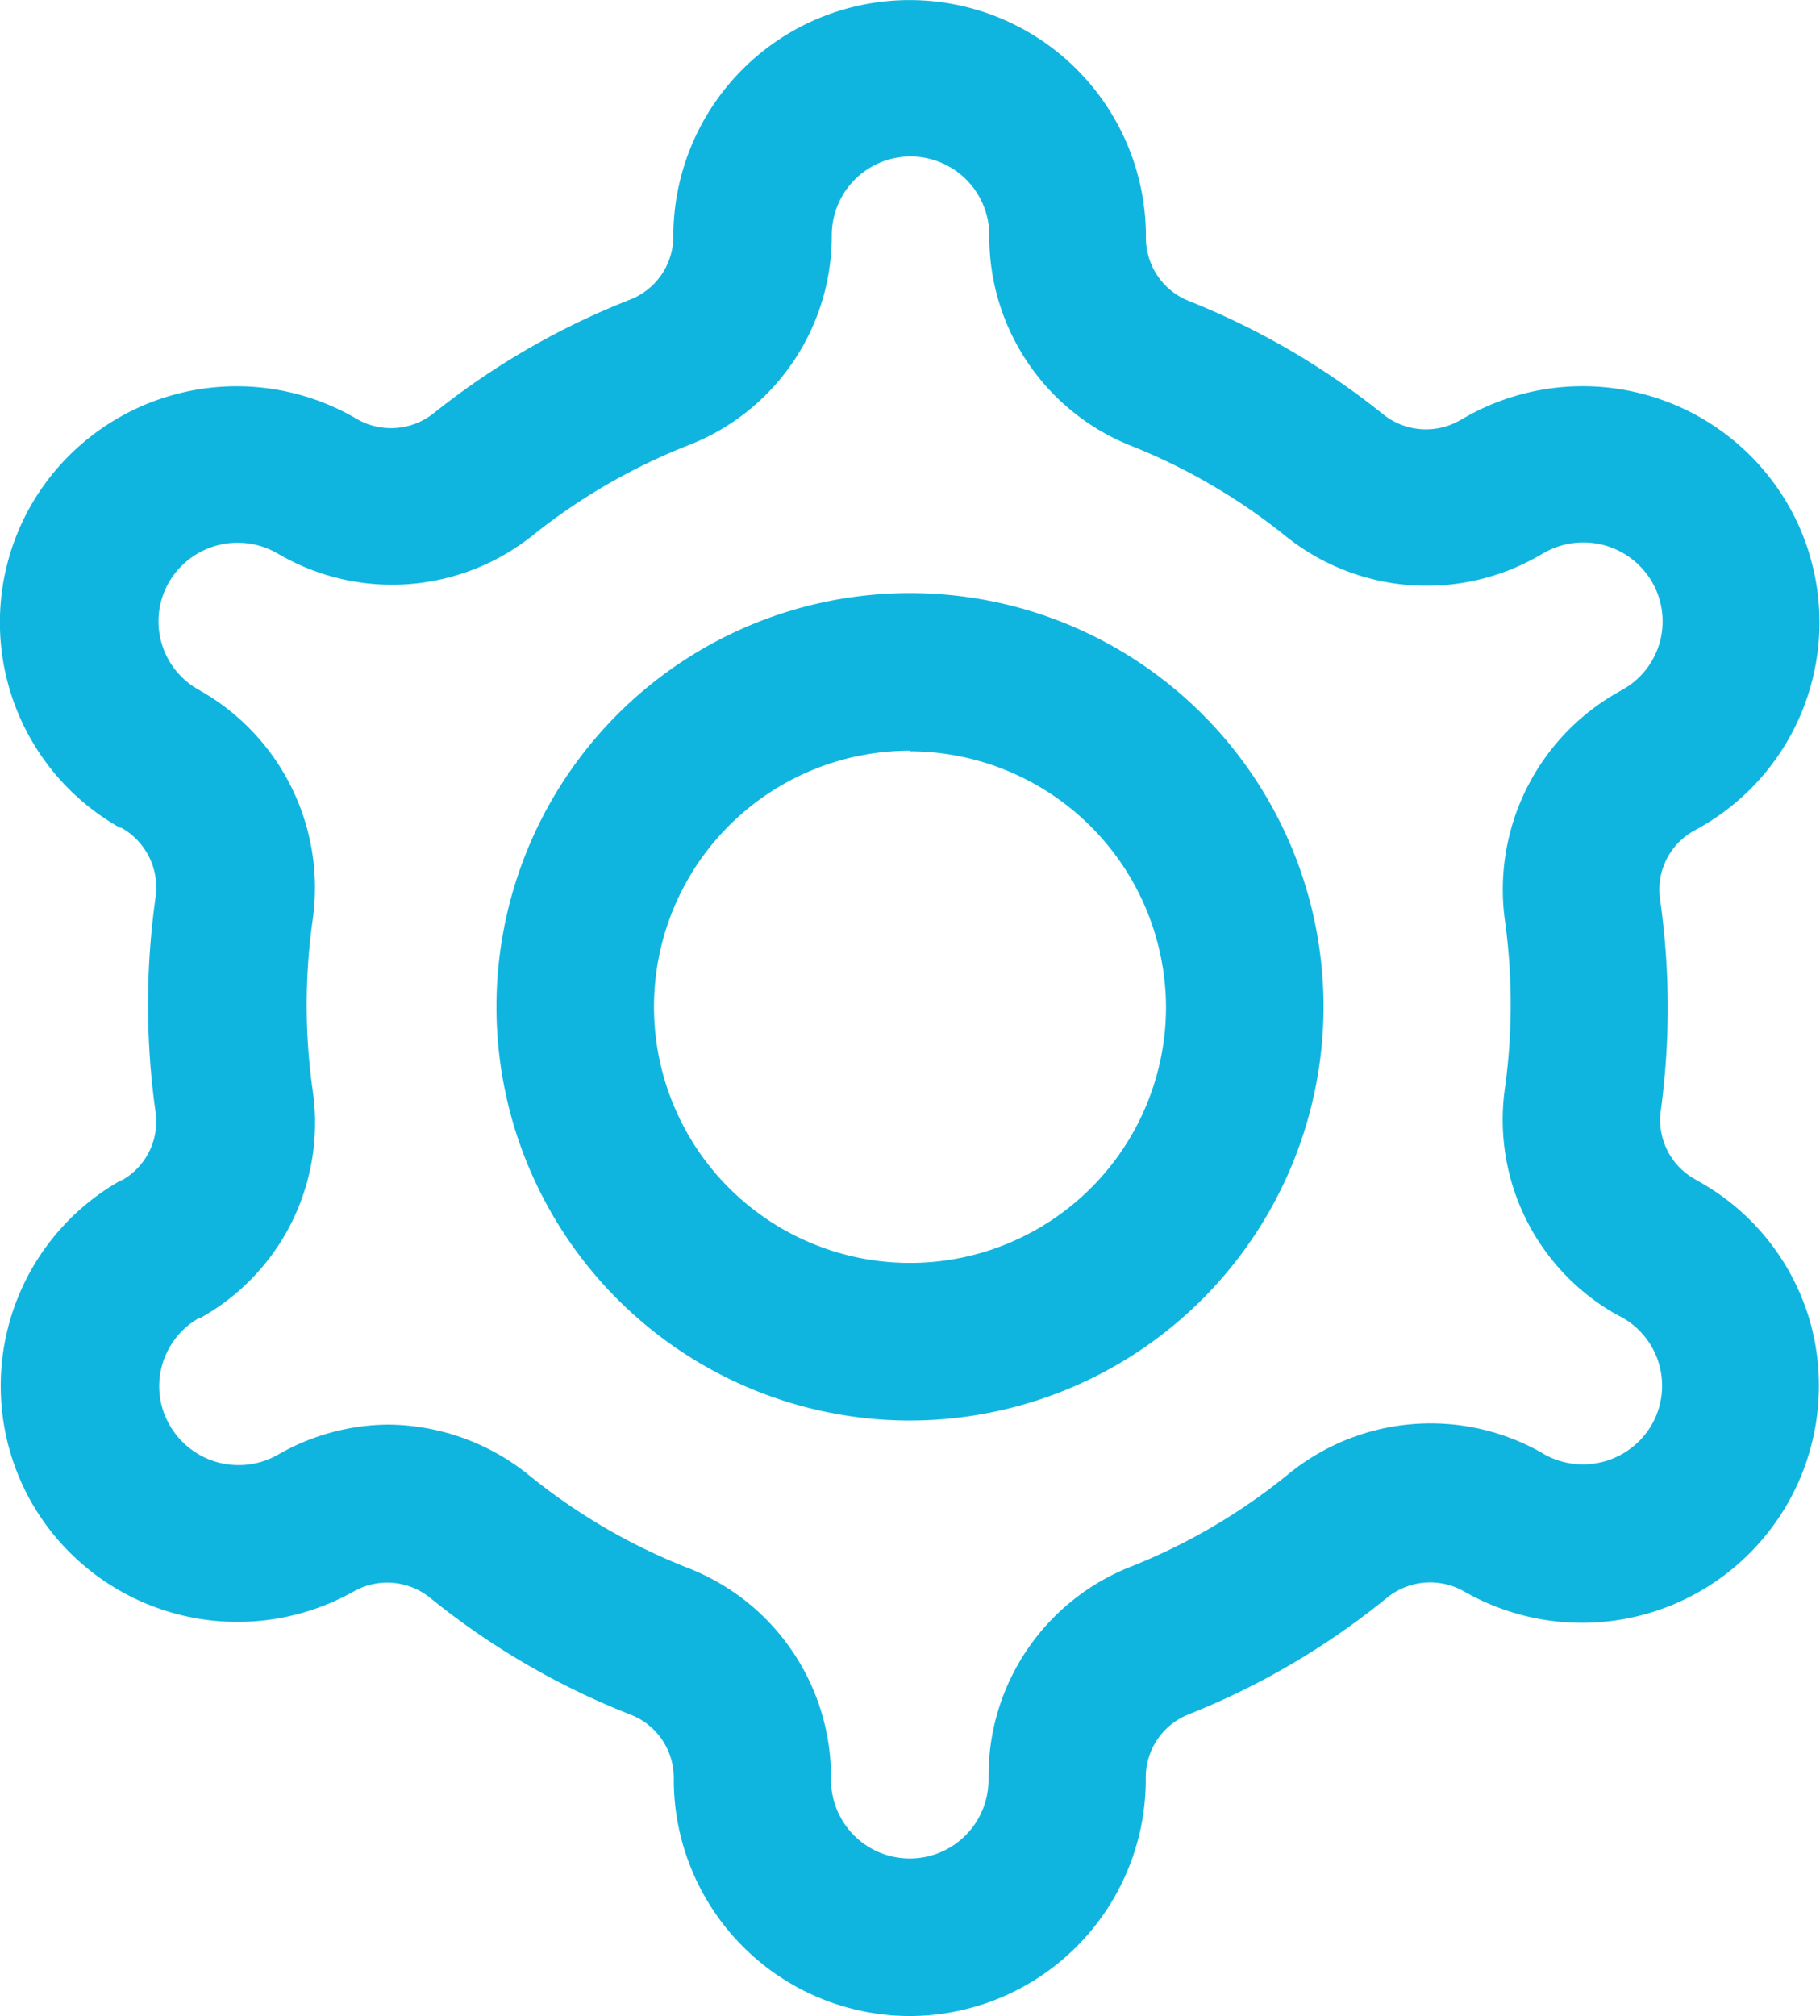<svg xmlns="http://www.w3.org/2000/svg" width="12.05" height="13.342" viewBox="0 0 12.05 13.342">
  <path id="settings" d="M30.8,13.341a1.566,1.566,0,0,1-1.564-1.564v-.013a.448.448,0,0,0-.287-.418,5.02,5.02,0,0,1-1.323-.77.451.451,0,0,0-.509-.045l0,0a1.571,1.571,0,0,1-2.134-.59,1.561,1.561,0,0,1,.593-2.131l.006,0a.446.446,0,0,0,.224-.445,5.082,5.082,0,0,1,0-1.435.453.453,0,0,0-.228-.453l-.009,0a1.56,1.56,0,0,1-.591-2.13,1.571,1.571,0,0,1,2.134-.59l.031.018a.453.453,0,0,0,.508-.045,5.022,5.022,0,0,1,1.293-.747.449.449,0,0,0,.289-.419,1.564,1.564,0,0,1,3.129,0v.01a.45.45,0,0,0,.287.418,5.023,5.023,0,0,1,1.279.745.453.453,0,0,0,.509.046l.046-.026a1.571,1.571,0,0,1,2.135.59,1.56,1.56,0,0,1-.593,2.131l-.036.02a.445.445,0,0,0-.224.445,5.088,5.088,0,0,1,.005,1.413.448.448,0,0,0,.224.445l.031.018a1.553,1.553,0,0,1,.739.943,1.569,1.569,0,0,1-2.281,1.777l-.018-.01a.453.453,0,0,0-.512.048,5.023,5.023,0,0,1-1.307.767.448.448,0,0,0-.285.417v.024A1.566,1.566,0,0,1,30.8,13.341ZM27.337,9.427a1.5,1.5,0,0,1,.943.337,3.98,3.98,0,0,0,1.048.611,1.485,1.485,0,0,1,.949,1.389v.013a.521.521,0,0,0,1.043,0v-.024a1.486,1.486,0,0,1,.942-1.386A3.981,3.981,0,0,0,33.3,9.759a1.489,1.489,0,0,1,1.684-.145L35,9.624a.526.526,0,0,0,.713-.2.518.518,0,0,0-.2-.707h0L35.48,8.7a1.48,1.48,0,0,1-.742-1.493,4.044,4.044,0,0,0,0-1.122,1.5,1.5,0,0,1,.741-1.5l.037-.021a.518.518,0,0,0,.2-.708.526.526,0,0,0-.715-.2l-.044.025a1.491,1.491,0,0,1-1.676-.139,3.982,3.982,0,0,0-1.013-.591,1.488,1.488,0,0,1-.943-1.387V1.556a.521.521,0,0,0-1.043,0,1.486,1.486,0,0,1-.95,1.39,3.981,3.981,0,0,0-1.025.592,1.491,1.491,0,0,1-1.673.136l-.03-.017a.526.526,0,0,0-.713.2.518.518,0,0,0,.2.707l.01.006a1.5,1.5,0,0,1,.745,1.511,4.039,4.039,0,0,0,0,1.139,1.478,1.478,0,0,1-.742,1.5l-.008,0a.518.518,0,0,0-.248.315.513.513,0,0,0,.049.393.526.526,0,0,0,.715.2A1.487,1.487,0,0,1,27.337,9.427ZM30.8,9.4a2.738,2.738,0,1,1,2.738-2.738A2.741,2.741,0,0,1,30.8,9.4Zm0-4.433a1.695,1.695,0,1,0,1.695,1.695A1.7,1.7,0,0,0,30.8,4.971Z" transform="translate(-24.775 0.001)" fill="#10b5df"/>
</svg>
